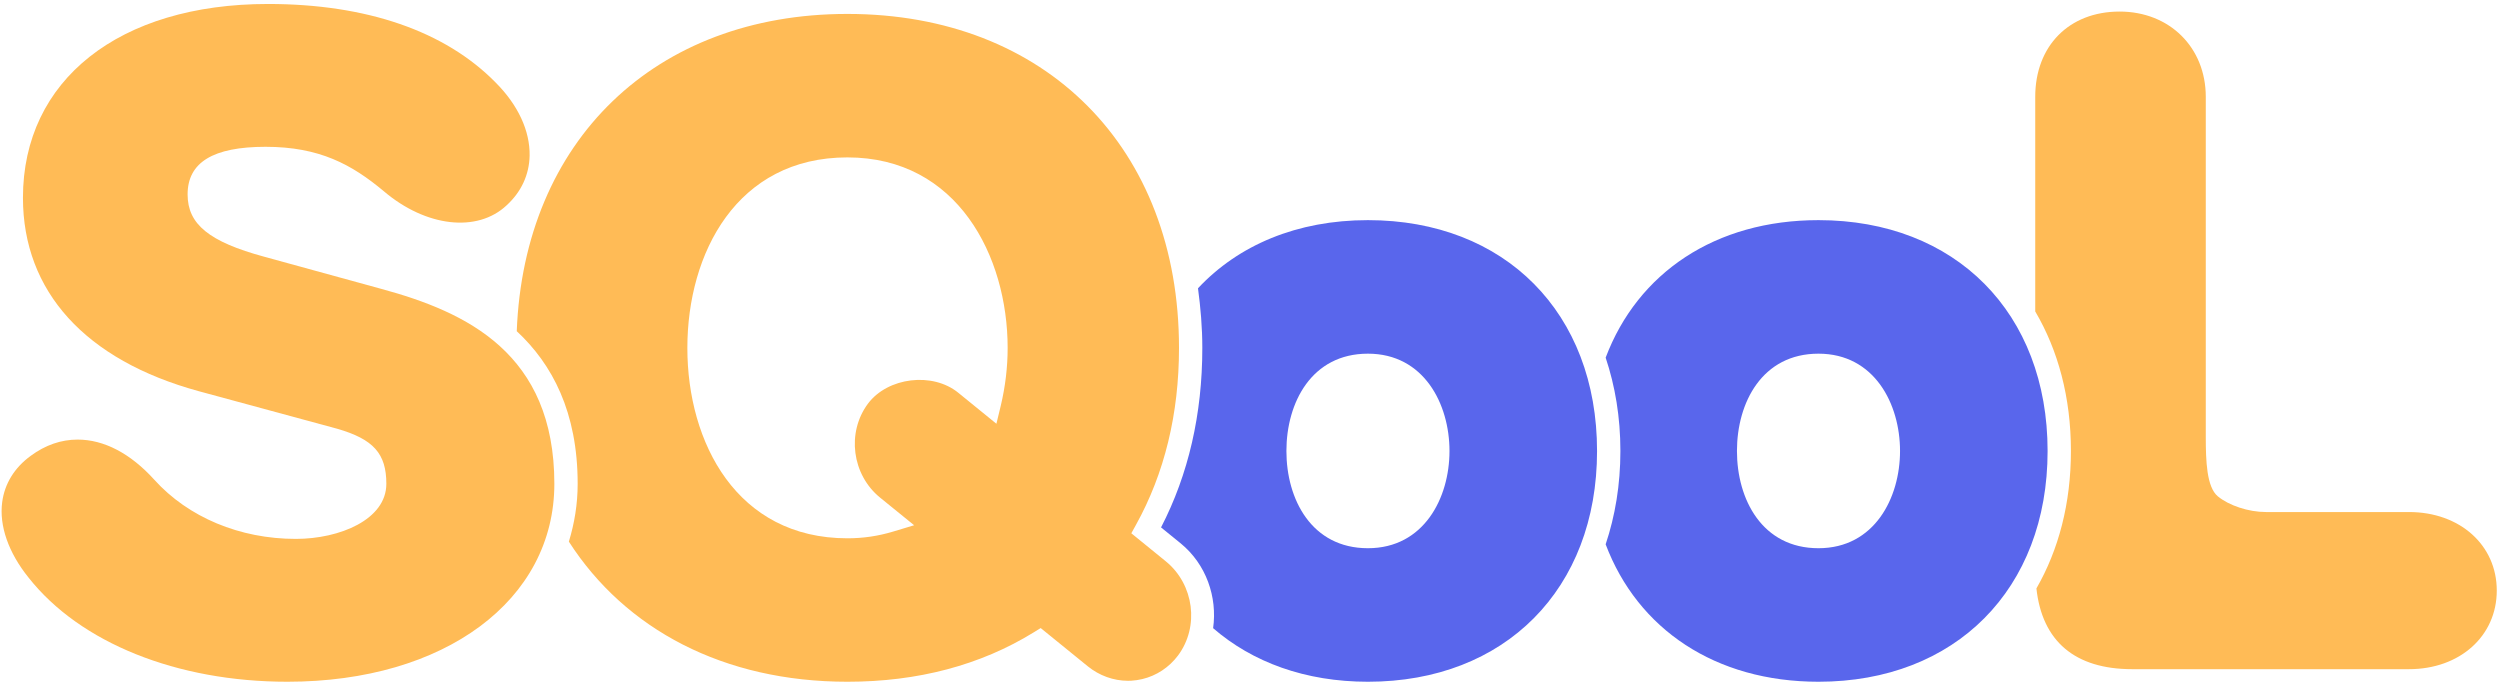 <svg width="339" height="93" viewBox="0 0 339 93" fill="none" xmlns="http://www.w3.org/2000/svg">
<path d="M276.138 79.789C276.916 86.943 281.344 90.74 289.13 90.74H326.659C333.555 90.74 338.562 86.255 338.562 80.078C338.562 73.909 333.555 69.432 326.659 69.432H307.268C304.901 69.432 302.249 68.551 300.734 67.299C299.219 66.046 299.104 62.485 299.104 59.239V13.134C299.104 6.43 294.19 1.568 287.419 1.568C280.575 1.568 275.978 6.216 275.978 13.134V42.232C279.082 47.503 280.817 53.899 280.817 61.155C280.817 68.279 279.141 74.571 276.138 79.789Z" fill="#FFBB56"/>
<path d="M217.726 73.81C222.074 85.316 232.6 92.445 246.584 92.445C265.168 92.445 277.654 79.872 277.654 61.157C277.654 42.432 265.168 29.851 246.584 29.851C232.6 29.851 222.073 36.984 217.726 48.498C219.01 52.335 219.726 56.567 219.726 61.156C219.726 65.743 219.01 69.973 217.726 73.81ZM246.584 47.958C254.185 47.958 257.645 54.797 257.645 61.156C257.645 67.506 254.185 74.338 246.584 74.338C238.949 74.338 235.531 67.715 235.531 61.156C235.531 54.588 238.949 47.958 246.584 47.958Z" fill="#5966EC"/>
<path d="M157.438 71.517L160.09 73.671C163.572 76.512 165.088 80.968 164.499 85.18C169.832 89.804 177.014 92.445 185.489 92.445C204.077 92.445 216.56 79.872 216.56 61.157C216.56 42.432 204.077 29.851 185.489 29.851C175.873 29.851 167.913 33.245 162.448 39.091C162.799 41.702 163.034 44.383 163.034 47.179C163.035 56.16 161.151 64.343 157.438 71.517ZM185.49 47.958C193.091 47.958 196.551 54.797 196.551 61.156C196.551 67.506 193.091 74.338 185.49 74.338C177.854 74.338 174.437 67.715 174.437 61.156C174.438 54.588 177.854 47.958 185.49 47.958Z" fill="#5966EC"/>
<path d="M78.331 65.604C78.331 68.363 77.894 70.973 77.137 73.445C84.797 85.353 98.131 92.445 114.912 92.445C124.465 92.445 132.96 90.192 140.163 85.753L141.118 85.164L147.502 90.349C149.067 91.619 151.002 92.314 152.949 92.314L153.387 92.306C153.897 92.277 154.408 92.198 154.898 92.083C156.813 91.629 158.53 90.496 159.741 88.883C162.66 84.971 161.92 79.246 158.094 76.125L153.407 72.312L154.046 71.155C157.912 64.178 159.873 56.112 159.873 47.179C159.873 20.091 141.807 1.889 114.913 1.889C88.801 1.889 71.067 19.094 70.072 44.91C74.877 49.378 78.331 55.868 78.331 65.604ZM114.908 21.343C129.839 21.343 136.637 34.739 136.637 47.182C136.637 49.789 136.321 52.425 135.703 55.019L135.113 57.461L129.962 53.273C126.462 50.403 120.383 51.152 117.698 54.731C114.779 58.651 115.516 64.376 119.349 67.484L123.956 71.223L121.1 72.084C119.065 72.697 117.039 72.993 114.907 72.993C99.917 72.993 93.206 60.029 93.206 47.181C93.207 34.323 99.918 21.343 114.908 21.343Z" fill="#FFBB56"/>
<path d="M75.17 65.604C75.17 47.929 63.302 42.32 51.697 39.17L35.846 34.817C28.36 32.783 25.439 30.411 25.439 26.363C25.439 22.019 28.899 19.906 36.007 19.906C43.336 19.906 47.717 22.315 52.045 25.931C57.749 30.782 64.725 31.585 68.703 27.837C70.687 26.017 71.759 23.699 71.816 21.121C71.881 17.749 70.242 14.22 67.204 11.188C60.36 4.216 49.694 0.539 36.344 0.539C16.158 0.539 3.112 10.854 3.112 26.815C3.112 39.519 11.57 48.831 26.93 53.039L45.708 58.133C50.642 59.555 52.388 61.505 52.388 65.604C52.388 70.455 46.063 73.074 40.117 73.074C32.522 73.074 25.527 70.15 20.927 65.055C17.702 61.489 14.104 59.608 10.526 59.608C8.286 59.608 6.144 60.348 4.159 61.815C1.961 63.42 0.626 65.587 0.297 68.087C-0.127 71.298 1.145 74.939 3.88 78.331C10.859 87.173 23.976 92.444 38.973 92.444C60.288 92.444 75.17 81.407 75.17 65.604Z" fill="#FFBB56"/>
</svg>
